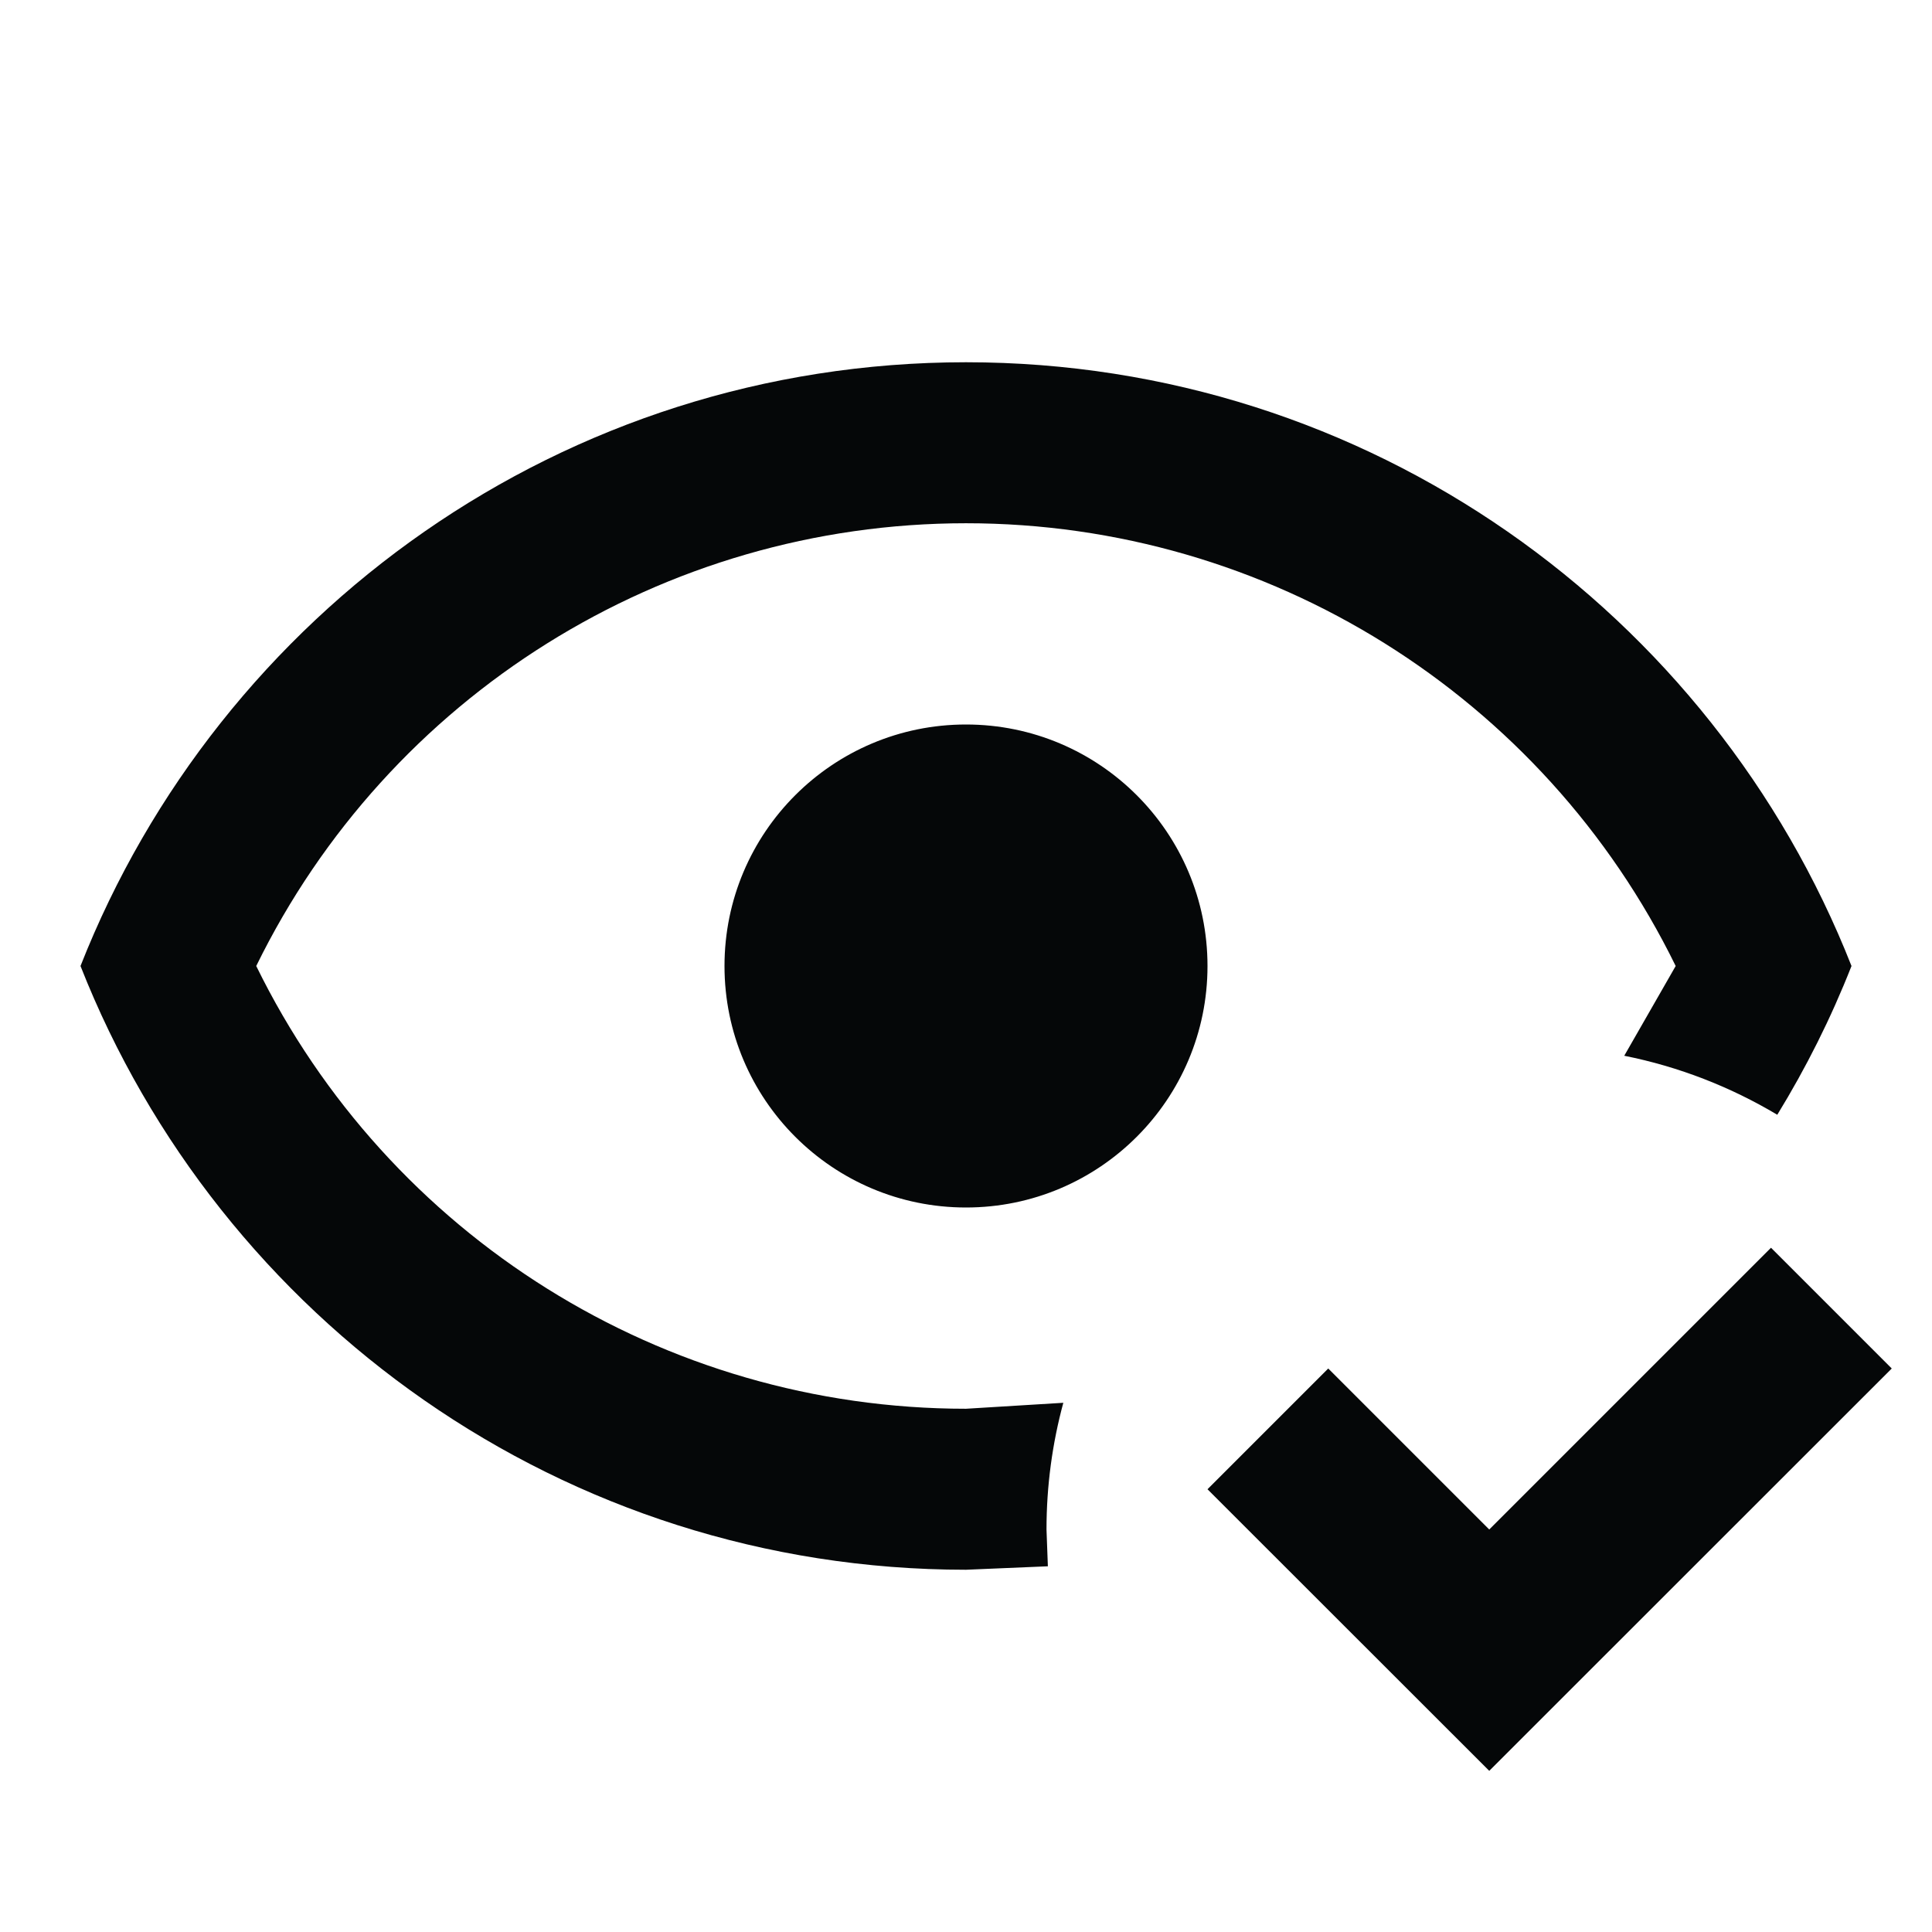 ﻿<svg xmlns="http://www.w3.org/2000/svg" xmlns:xlink="http://www.w3.org/1999/xlink" version="1.1" baseProfile="full" viewBox="0 0 24.00 24.00" enable-background="new 0 0 24.00 24.00" xml:space="preserve">
	<path fill="#050708" fill-opacity="1" stroke-width="0.2" stroke-linejoin="round" d="M 23.5,17L 18.5,21.998L 15,18.5L 16.5,17L 18.5,19L 22,15.5L 23.5,17 Z M 12,9C 13.657,9 15,10.343 15,12C 15,13.657 13.657,15 12,15C 10.343,15 9,13.657 9,12C 9,10.343 10.343,9 12,9 Z M 12,4.5C 17.003,4.5 21.272,7.611 23,12C 22.746,12.646 22.436,13.264 22.078,13.848C 21.5,13.503 20.859,13.251 20.177,13.115L 20.816,12C 19.173,8.645 15.759,6.5 12,6.5C 8.24,6.5 4.826,8.645 3.183,12C 4.826,15.355 8.239,17.5 12,17.5L 13.209,17.426C 13.073,17.927 13,18.455 13,19L 13.017,19.457L 12,19.5C 6.998,19.5 2.728,16.389 1,12C 2.728,7.611 6.998,4.5 12,4.5 Z "/>
</svg>
